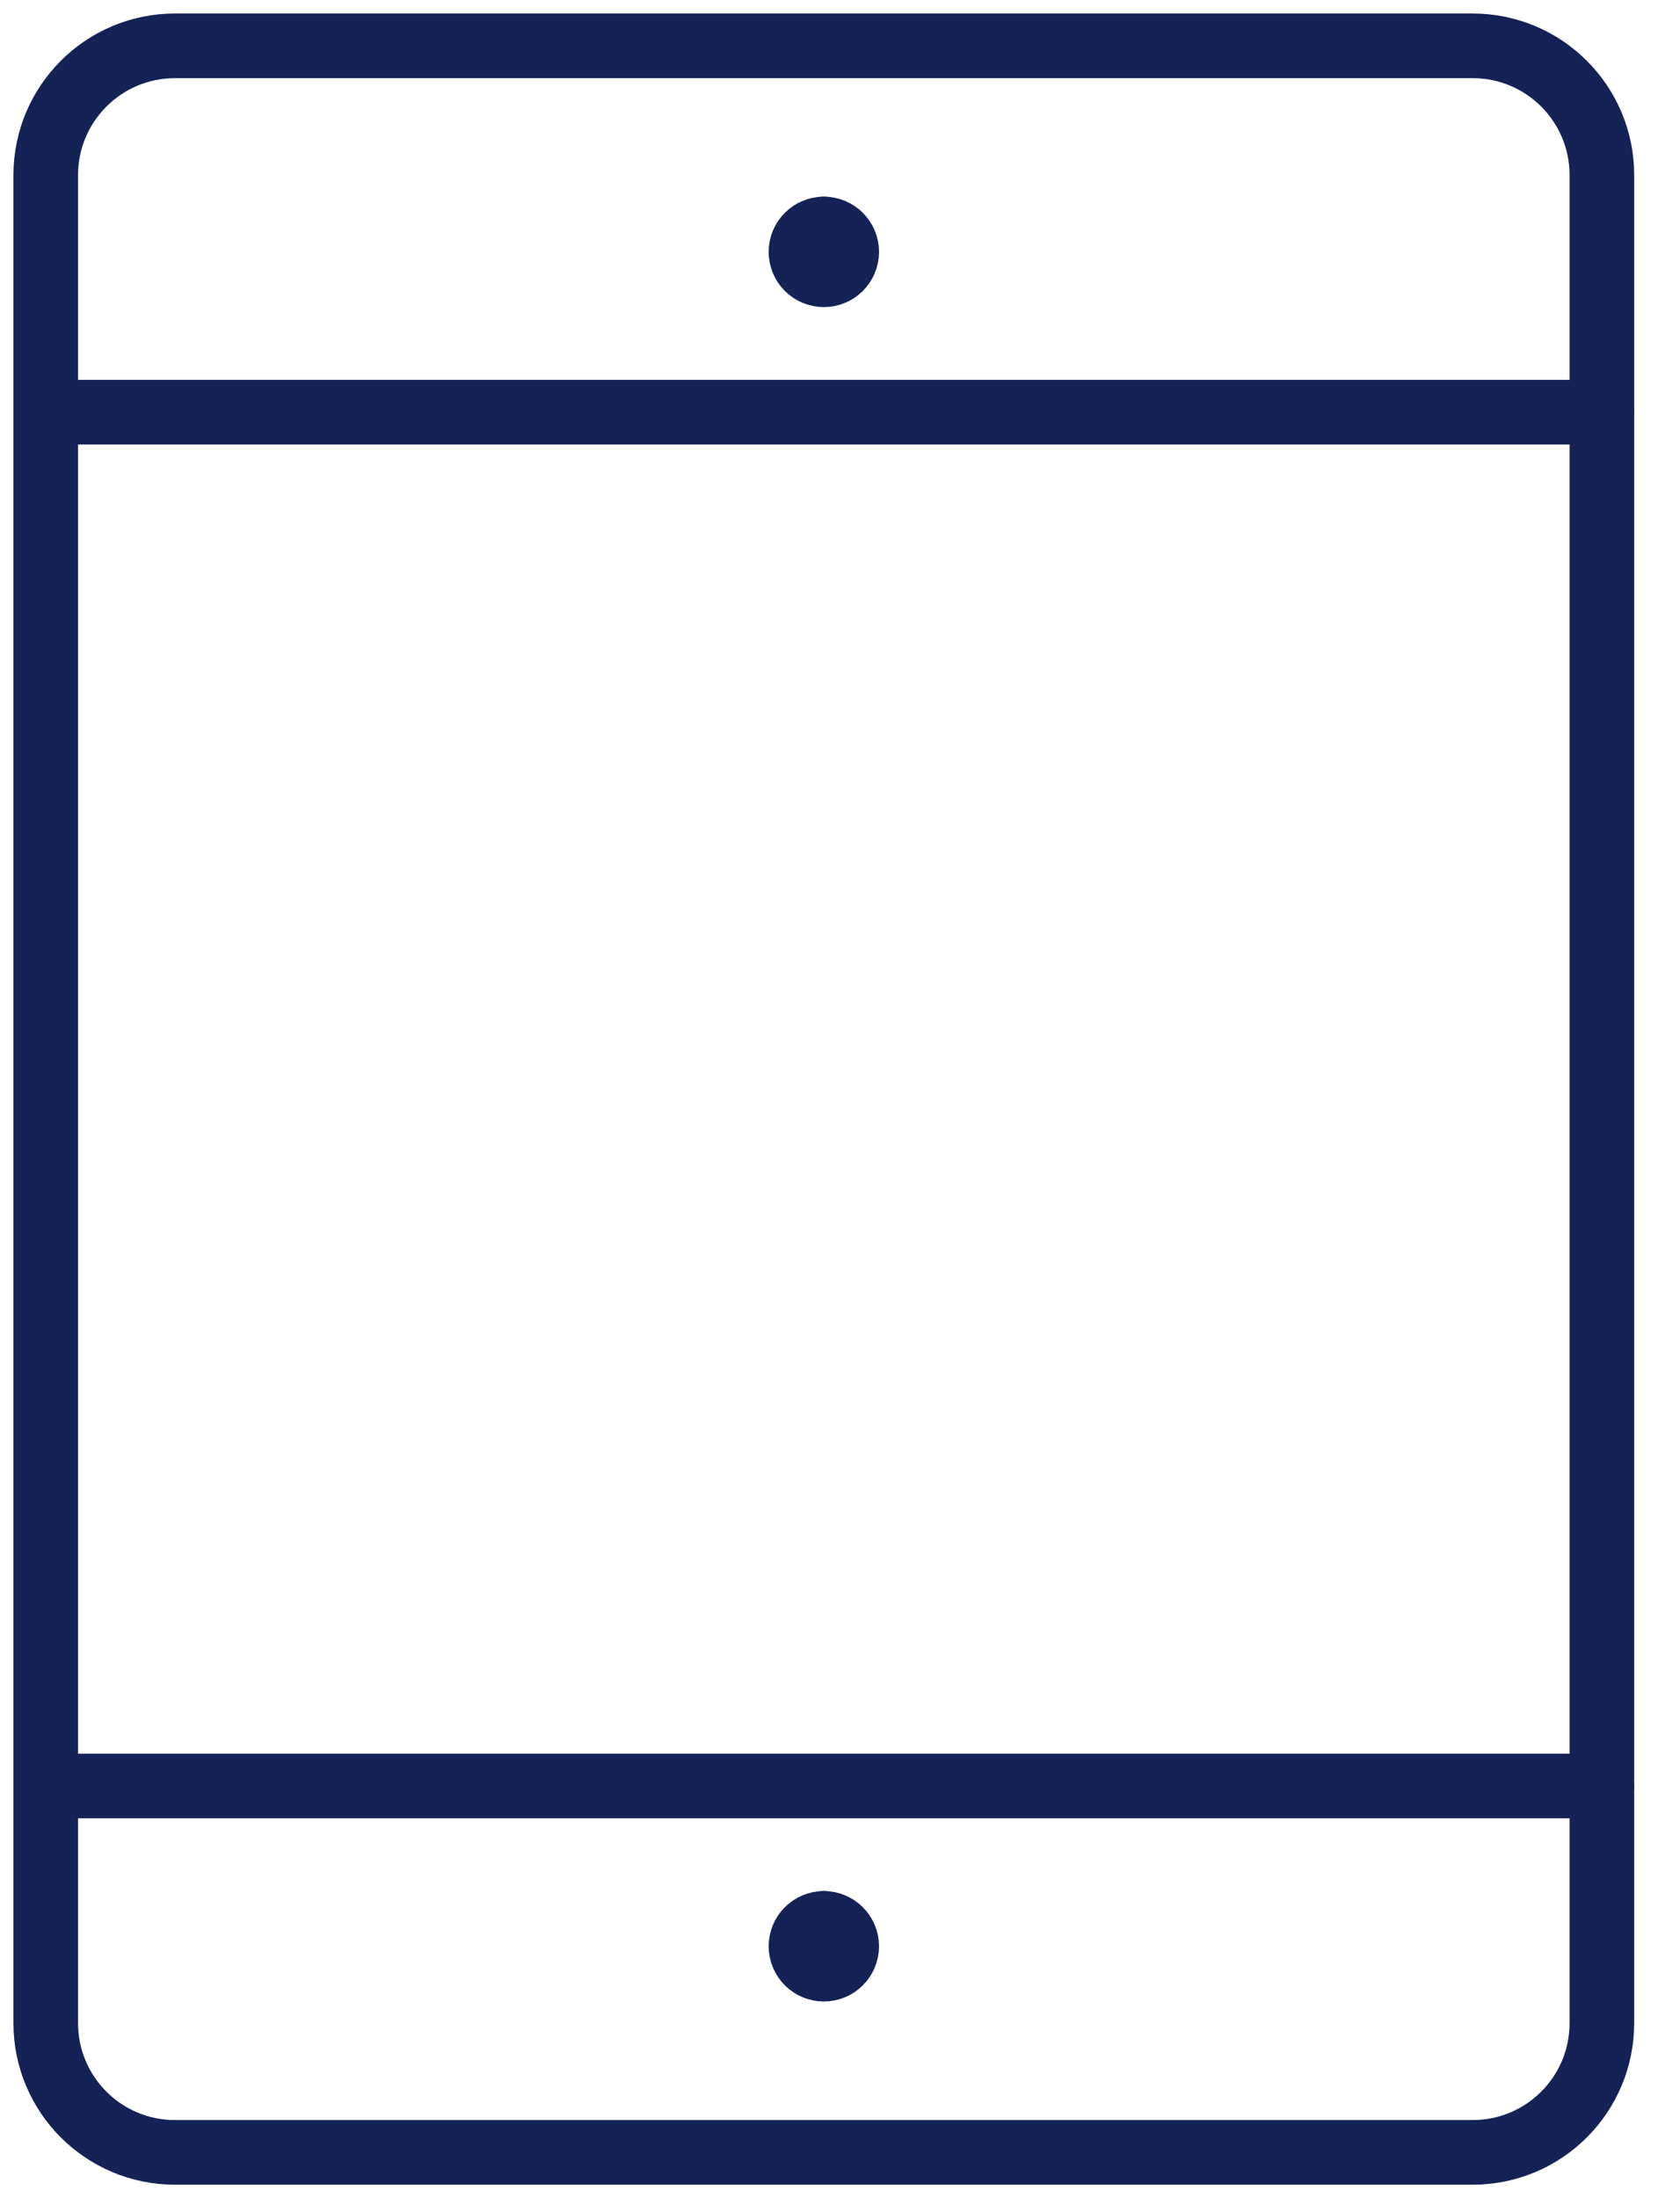 <?xml version="1.0" encoding="UTF-8"?><svg version="1.1" viewBox="0 0 26 34" xmlns="http://www.w3.org/2000/svg" xmlns:xlink="http://www.w3.org/1999/xlink"><!--Generated by IJSVG (https://github.com/iconjar/IJSVG)--><g transform="matrix(1,0,0,1,-1077,-557)"><g transform="matrix(1,0,0,1,1077,557)"><path fill="none" fill-rule="evenodd" stroke="#152256" stroke-linecap="round" stroke-linejoin="round" stroke-width="1" d="M2.708,33.292c-1.105,0 -2,-0.895 -2,-2v-28.583c0,-1.105 0.895,-2 2,-2h20.083c1.105,0 2,0.895 2,2v28.583c0,1.105 -0.895,2 -2,2Z"></path><path fill="none" fill-rule="evenodd" stroke="#152256" stroke-linecap="round" stroke-linejoin="round" stroke-width="1" d="M24.789,27.625h-24.078"></path><path fill="none" fill-rule="evenodd" stroke="#152256" stroke-linecap="round" stroke-linejoin="round" stroke-width="1" d="M24.789,6.375h-24.078"></path><path fill="none" fill-rule="evenodd" stroke="#152256" stroke-linecap="round" stroke-linejoin="round" stroke-width="1" d="M12.75,29.75c0.196,0 0.354,0.159 0.354,0.354v0c0,0.196 -0.159,0.354 -0.354,0.354v0c-0.196,0 -0.354,-0.159 -0.354,-0.354v0c0,-0.196 0.159,-0.354 0.354,-0.354"></path><path fill="none" fill-rule="evenodd" stroke="#152256" stroke-linecap="round" stroke-linejoin="round" stroke-width="1" d="M12.75,29.75v0"></path><path fill="none" fill-rule="evenodd" stroke="#152256" stroke-linecap="round" stroke-linejoin="round" stroke-width="1" d="M12.75,3.542c0.196,0 0.354,0.159 0.354,0.354v0c0,0.196 -0.159,0.354 -0.354,0.354v0c-0.196,0 -0.354,-0.159 -0.354,-0.354v0c0,-0.196 0.159,-0.354 0.354,-0.354"></path><path fill="none" fill-rule="evenodd" stroke="#152256" stroke-linecap="round" stroke-linejoin="round" stroke-width="1" d="M12.75,3.542v0"></path></g></g></svg>
